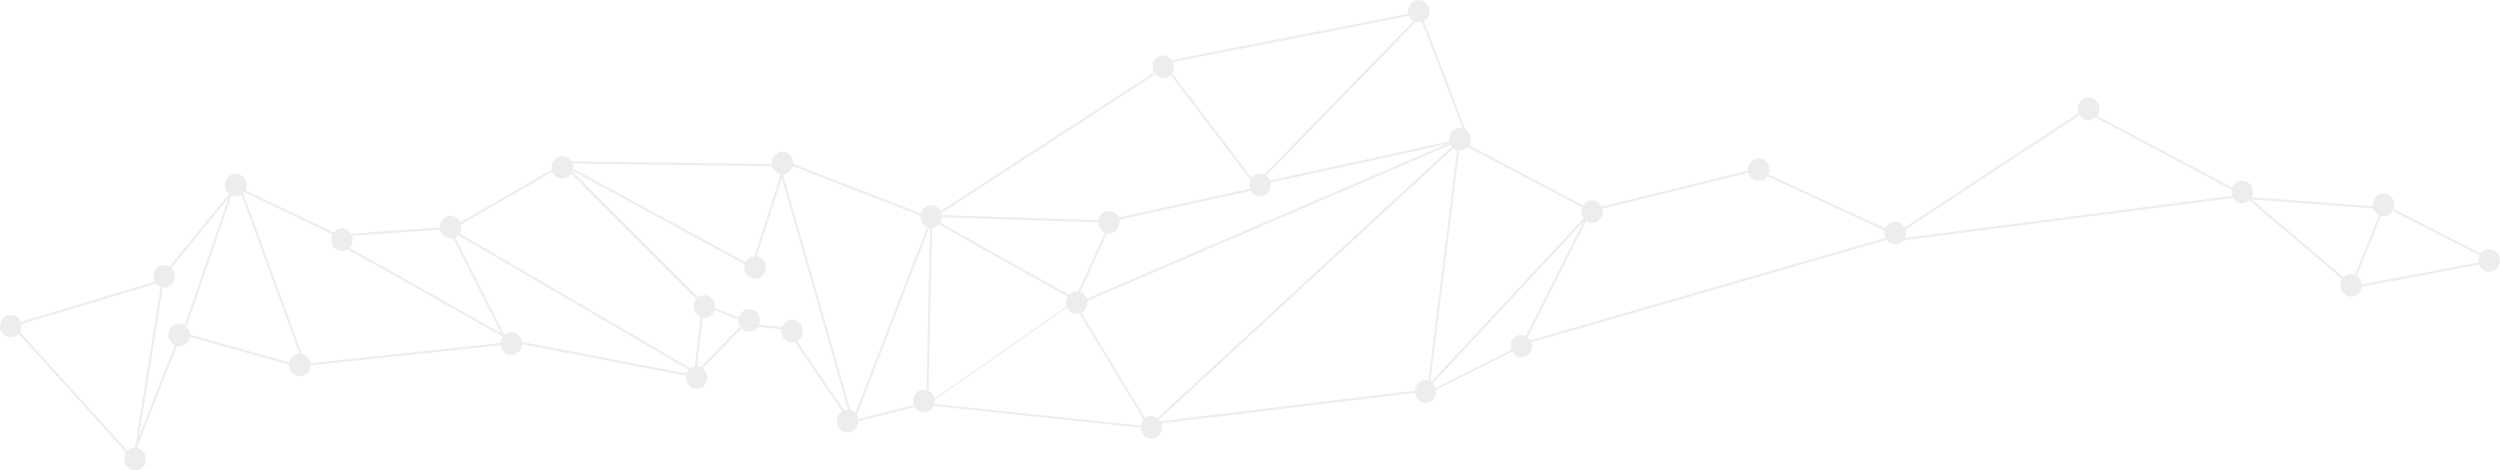 <?xml version="1.0" standalone="no"?><!-- Generator: Adobe Fireworks CS6, Export SVG Extension by Aaron Beall (http://fireworks.abeall.com) . Version: 0.6.1  --><!DOCTYPE svg PUBLIC "-//W3C//DTD SVG 1.1//EN" "http://www.w3.org/Graphics/SVG/1.1/DTD/svg11.dtd"><svg id="Untitled-Page%201" viewBox="0 0 760 143" style="background-color:#ffffff00" version="1.1"	xmlns="http://www.w3.org/2000/svg" xmlns:xlink="http://www.w3.org/1999/xlink" xml:space="preserve"	x="0px" y="0px" width="760px" height="143px">	<g id="Layer%201">		<g opacity="0.071">			<path d="M 432.719 118.428 L 350.88 128.271 L 350.953 128.945 L 432.792 119.102 L 432.719 118.428 Z" fill="#000000"/>			<path d="M 326.294 91.022 L 325.752 91.388 L 349.401 130.429 L 349.943 130.064 L 326.294 91.022 Z" fill="#000000"/>			<path d="M 443.214 42.334 L 327.146 92.203 L 327.389 92.831 L 443.457 42.962 L 443.214 42.334 Z" fill="#000000"/>			<path d="M 349.803 129.729 L 279.453 122.341 L 279.695 122.969 L 350.045 130.357 L 349.803 129.729 Z" fill="#000000"/>			<path d="M 155.624 103.912 L 90.896 110.788 L 91.138 111.416 L 155.866 104.54 L 155.624 103.912 Z" fill="#000000"/>			<path d="M 443.746 42.393 L 349.772 129.008 L 350.195 129.518 L 444.17 42.903 L 443.746 42.393 Z" fill="#000000"/>			<path d="M 443.327 42.603 L 433.681 120.032 L 434.32 120.12 L 443.966 42.692 L 443.327 42.603 Z" fill="#000000"/>			<path d="M 443.169 42.343 L 442.881 42.95 L 483.956 64.603 L 484.243 63.996 L 443.169 42.343 Z" fill="#000000"/>			<path d="M 482.937 64.718 L 431.594 119.837 L 432.052 120.312 L 483.395 65.194 L 482.937 64.718 Z" fill="#000000"/>			<path d="M 483.194 63.812 L 462.656 104.495 L 463.224 104.814 L 483.762 64.132 L 483.194 63.812 Z" fill="#000000"/>			<path d="M 463.543 104.244 L 433.683 119.383 L 434.251 119.702 L 464.111 104.564 L 463.543 104.244 Z" fill="#000000"/>			<path d="M 578.299 70.861 L 460.987 104.653 L 461.156 105.307 L 578.469 71.515 L 578.299 70.861 Z" fill="#000000"/>			<path d="M 577.241 72.565 L 577.247 73.242 L 681.206 59.882 L 681.201 59.206 L 577.241 72.565 Z" fill="#000000"/>			<path d="M 533.705 51.192 L 533.446 51.813 L 577.321 72.154 L 577.58 71.533 L 533.705 51.192 Z" fill="#000000"/>			<path d="M 534.125 51.172 L 482.158 63.968 L 482.304 64.629 L 534.27 51.833 L 534.125 51.172 Z" fill="#000000"/>			<path d="M 634.225 32.841 L 576.347 70.899 L 576.688 71.474 L 634.566 33.416 L 634.225 32.841 Z" fill="#000000"/>			<path d="M 634.229 33.482 L 633.94 34.088 L 682.172 59.678 L 682.461 59.073 L 634.229 33.482 Z" fill="#000000"/>			<path d="M 681.895 58.455 L 681.493 58.983 L 716.033 88.183 L 716.435 87.655 L 681.895 58.455 Z" fill="#000000"/>			<path d="M 681.406 59.693 L 681.36 60.37 L 724.925 63.651 L 724.97 62.974 L 681.406 59.693 Z" fill="#000000"/>			<path d="M 724.651 61.868 L 714.071 88.115 L 714.663 88.379 L 725.243 62.132 L 724.651 61.868 Z" fill="#000000"/>			<path d="M 725.399 62.351 L 725.117 62.962 L 757.791 79.695 L 758.073 79.084 L 725.399 62.351 Z" fill="#000000"/>			<path d="M 757.253 79.055 L 715.556 86.929 L 715.669 87.597 L 757.366 79.723 L 757.253 79.055 Z" fill="#000000"/>			<path d="M 337.07 68.221 L 326.338 91.775 L 326.918 92.069 L 337.65 68.515 L 337.07 68.221 Z" fill="#000000"/>			<path d="M 382.85 56.721 L 336.637 66.881 L 336.769 67.545 L 382.981 57.385 L 382.85 56.721 Z" fill="#000000"/>			<path d="M 443.942 42.225 L 381.754 55.791 L 381.884 56.455 L 444.072 42.889 L 443.942 42.225 Z" fill="#000000"/>			<path d="M 431.439 2.638 L 430.842 2.891 L 444.995 39.97 L 445.592 39.718 L 431.439 2.638 Z" fill="#000000"/>			<path d="M 432.632 3.426 L 382.023 55.427 L 382.473 55.913 L 433.08 3.912 L 432.632 3.426 Z" fill="#000000"/>			<path d="M 432.368 3.336 L 353.883 18.709 L 354.001 19.376 L 432.486 4.002 L 432.368 3.336 Z" fill="#000000"/>			<path d="M 353.335 18.379 L 352.833 18.803 L 382.426 57.691 L 382.928 57.267 L 353.335 18.379 Z" fill="#000000"/>			<path d="M 353.773 20.111 L 283.437 65.782 L 283.774 66.36 L 354.111 20.688 L 353.773 20.111 Z" fill="#000000"/>			<path d="M 282.757 65.279 L 282.738 65.958 L 338.922 67.767 L 338.941 67.089 L 282.757 65.279 Z" fill="#000000"/>			<path d="M 281.612 65.319 L 281.31 65.918 L 328.058 92.145 L 328.36 91.547 L 281.612 65.319 Z" fill="#000000"/>			<path d="M 282.855 63.35 L 281.568 122.134 L 282.212 122.15 L 283.498 63.366 L 282.855 63.35 Z" fill="#000000"/>			<path d="M 325.075 92.539 L 283.631 121.485 L 284.275 121.501 L 325.718 92.555 L 325.075 92.539 Z" fill="#000000"/>			<path d="M 282.879 66.395 L 258.433 129.701 L 259.028 129.957 L 283.474 66.651 L 282.879 66.395 Z" fill="#000000"/>			<path d="M 237.826 48.569 L 237.605 49.206 L 284.352 67.294 L 284.574 66.657 L 237.826 48.569 Z" fill="#000000"/>			<path d="M 236.308 46.98 L 235.692 47.176 L 258.852 128.119 L 259.467 127.923 L 236.308 46.98 Z" fill="#000000"/>			<path d="M 238.269 50.135 L 228.404 80.884 L 229.014 81.101 L 238.878 50.352 L 238.269 50.135 Z" fill="#000000"/>			<path d="M 170.814 49.001 L 170.806 49.679 L 237.282 50.583 L 237.291 49.905 L 170.814 49.001 Z" fill="#000000"/>			<path d="M 171.815 49.943 L 171.521 50.545 L 228.99 81.747 L 229.285 81.144 L 171.815 49.943 Z" fill="#000000"/>			<path d="M 172.747 50.903 L 172.304 51.394 L 213.906 92.996 L 214.349 92.505 L 172.747 50.903 Z" fill="#000000"/>			<path d="M 213.379 93.159 L 210.806 114.865 L 211.444 114.949 L 214.017 93.244 L 213.379 93.159 Z" fill="#000000"/>			<path d="M 226.769 97.481 L 209.613 115.116 L 210.063 115.603 L 227.218 97.967 L 226.769 97.481 Z" fill="#000000"/>			<path d="M 214.239 92.432 L 214.015 93.068 L 225.595 97.589 L 225.819 96.954 L 214.239 92.432 Z" fill="#000000"/>			<path d="M 225.735 98.29 L 225.679 98.966 L 240.26 100.323 L 240.317 99.647 L 225.735 98.29 Z" fill="#000000"/>			<path d="M 240.55 101.144 L 240.027 101.538 L 258.469 128.67 L 258.992 128.275 L 240.55 101.144 Z" fill="#000000"/>			<path d="M 283.103 121.812 L 257.799 128.143 L 257.947 128.802 L 283.251 122.472 L 283.103 121.812 Z" fill="#000000"/>			<path d="M 136.226 68.939 L 135.915 69.533 L 211.827 113.847 L 212.138 113.253 L 136.226 68.939 Z" fill="#000000"/>			<path d="M 168.94 50.851 L 137.632 68.939 L 137.941 69.534 L 169.249 51.446 L 168.94 50.851 Z" fill="#000000"/>			<path d="M 101.483 72.668 L 101.18 73.267 L 154.254 103.111 L 154.557 102.512 L 101.483 72.668 Z" fill="#000000"/>			<path d="M 137.015 68.898 L 102.919 71.272 L 102.961 71.949 L 137.057 69.575 L 137.015 68.898 Z" fill="#000000"/>			<path d="M 136.998 69.416 L 136.43 69.735 L 155.086 106.702 L 155.654 106.383 L 136.998 69.416 Z" fill="#000000"/>			<path d="M 71.55 56.38 L 71.284 56.997 L 102.485 71.919 L 102.751 71.302 L 71.55 56.38 Z" fill="#000000"/>			<path d="M 54.452 100.788 L 54.286 101.444 L 89.347 111.279 L 89.513 110.623 L 54.452 100.788 Z" fill="#000000"/>			<path d="M 152.827 102.826 L 152.662 103.482 L 212.123 114.904 L 212.288 114.249 L 152.827 102.826 Z" fill="#000000"/>			<path d="M 73.004 56.227 L 72.403 56.471 L 91.703 109.377 L 92.304 109.133 L 73.004 56.227 Z" fill="#000000"/>			<path d="M 70.471 57.251 L 54.71 103.035 L 55.315 103.267 L 71.076 57.483 L 70.471 57.251 Z" fill="#000000"/>			<path d="M 72.46 55.45 L 50.587 82.242 L 51.075 82.684 L 72.948 55.892 L 72.46 55.45 Z" fill="#000000"/>			<path d="M 49.227 84.781 L 40.542 139.382 L 41.177 139.496 L 49.861 84.894 L 49.227 84.781 Z" fill="#000000"/>			<path d="M 48.491 85.19 L 4.424 98.416 L 4.6 99.068 L 48.667 85.841 L 48.491 85.19 Z" fill="#000000"/>			<path d="M 5.388 100.203 L 4.923 100.672 L 39.983 139.334 L 40.449 138.865 L 5.388 100.203 Z" fill="#000000"/>			<path d="M 54.715 100.986 L 39.919 138.631 L 40.513 138.89 L 55.309 101.246 L 54.715 100.986 Z" fill="#000000"/>			<path d="M 44.297 139.559 C 44.297 137.658 42.835 136.117 41.032 136.117 C 39.23 136.117 37.768 137.658 37.768 139.559 C 37.768 141.458 39.23 143 41.032 143 C 42.835 143 44.297 141.458 44.297 139.559 Z" fill="#000000"/>			<path d="M 94.41 110.999 C 94.41 109.098 92.949 107.557 91.146 107.557 C 89.343 107.557 87.882 109.098 87.882 110.999 C 87.882 112.898 89.343 114.44 91.146 114.44 C 92.949 114.44 94.41 112.898 94.41 110.999 Z" fill="#000000"/>			<path d="M 57.699 101.778 C 57.699 99.878 56.237 98.336 54.435 98.336 C 52.632 98.336 51.171 99.878 51.171 101.778 C 51.171 103.678 52.632 105.219 54.435 105.219 C 56.237 105.219 57.699 103.678 57.699 101.778 Z" fill="#000000"/>			<path d="M 53.163 83.985 C 53.163 82.085 51.701 80.544 49.899 80.544 C 48.096 80.544 46.634 82.085 46.634 83.985 C 46.634 85.885 48.096 87.427 49.899 87.427 C 51.701 87.427 53.163 85.885 53.163 83.985 Z" fill="#000000"/>			<path d="M 6.528 99.1 C 6.528 97.2 5.067 95.658 3.264 95.658 C 1.461 95.658 0 97.2 0 99.1 C 0 100.999 1.461 102.54 3.264 102.54 C 5.067 102.54 6.528 100.999 6.528 99.1 Z" fill="#000000"/>			<path d="M 74.937 56.244 C 74.937 54.344 73.476 52.803 71.673 52.803 C 69.87 52.803 68.409 54.344 68.409 56.244 C 68.409 58.144 69.87 59.686 71.673 59.686 C 73.476 59.686 74.937 58.144 74.937 56.244 Z" fill="#000000"/>			<path d="M 107.236 72.889 C 107.236 70.989 105.775 69.447 103.972 69.447 C 102.17 69.447 100.708 70.989 100.708 72.889 C 100.708 74.789 102.17 76.33 103.972 76.33 C 105.775 76.33 107.236 74.789 107.236 72.889 Z" fill="#000000"/>			<path d="M 140.262 69.062 C 140.262 67.162 138.8 65.621 136.998 65.621 C 135.195 65.621 133.733 67.162 133.733 69.062 C 133.733 70.962 135.195 72.504 136.998 72.504 C 138.8 72.504 140.262 70.962 140.262 69.062 Z" fill="#000000"/>			<path d="M 158.77 104.458 C 158.77 102.557 157.309 101.016 155.506 101.016 C 153.704 101.016 152.242 102.557 152.242 104.458 C 152.242 106.358 153.704 107.899 155.506 107.899 C 157.309 107.899 158.77 106.358 158.77 104.458 Z" fill="#000000"/>			<path d="M 174.194 50.889 C 174.194 48.988 172.733 47.447 170.93 47.447 C 169.127 47.447 167.666 48.988 167.666 50.889 C 167.666 52.789 169.127 54.33 170.93 54.33 C 172.733 54.33 174.194 52.789 174.194 50.889 Z" fill="#000000"/>			<path d="M 217.381 93.17 C 217.381 91.269 215.92 89.728 214.117 89.728 C 212.314 89.728 210.853 91.269 210.853 93.17 C 210.853 95.07 212.314 96.611 214.117 96.611 C 215.92 96.611 217.381 95.07 217.381 93.17 Z" fill="#000000"/>			<path d="M 230.99 97.379 C 230.99 95.478 229.529 93.937 227.726 93.937 C 225.924 93.937 224.462 95.478 224.462 97.379 C 224.462 99.279 225.924 100.82 227.726 100.82 C 229.529 100.82 230.99 99.279 230.99 97.379 Z" fill="#000000"/>			<path d="M 232.805 81.308 C 232.805 79.407 231.343 77.866 229.541 77.866 C 227.738 77.866 226.277 79.407 226.277 81.308 C 226.277 83.208 227.738 84.749 229.541 84.749 C 231.343 84.749 232.805 83.208 232.805 81.308 Z" fill="#000000"/>			<path d="M 241.152 49.549 C 241.152 47.649 239.691 46.107 237.888 46.107 C 236.085 46.107 234.624 47.649 234.624 49.549 C 234.624 51.449 236.085 52.99 237.888 52.99 C 239.691 52.99 241.152 51.449 241.152 49.549 Z" fill="#000000"/>			<path d="M 244.055 100.631 C 244.055 98.731 242.594 97.189 240.791 97.189 C 238.989 97.189 237.527 98.731 237.527 100.631 C 237.527 102.531 238.989 104.072 240.791 104.072 C 242.594 104.072 244.055 102.531 244.055 100.631 Z" fill="#000000"/>			<path d="M 215.022 114.789 C 215.022 112.888 213.561 111.347 211.758 111.347 C 209.955 111.347 208.494 112.888 208.494 114.789 C 208.494 116.689 209.955 118.23 211.758 118.23 C 213.561 118.23 215.022 116.689 215.022 114.789 Z" fill="#000000"/>			<path d="M 260.931 127.99 C 260.931 126.089 259.47 124.548 257.667 124.548 C 255.864 124.548 254.403 126.089 254.403 127.99 C 254.403 129.889 255.864 131.43 257.667 131.43 C 259.47 131.43 260.931 129.889 260.931 127.99 Z" fill="#000000"/>			<path d="M 284.157 121.868 C 284.157 119.967 282.696 118.426 280.893 118.426 C 279.091 118.426 277.629 119.967 277.629 121.868 C 277.629 123.768 279.091 125.309 280.893 125.309 C 282.696 125.309 284.157 123.768 284.157 121.868 Z" fill="#000000"/>			<path d="M 286.335 65.811 C 286.335 63.911 284.873 62.37 283.071 62.37 C 281.268 62.37 279.807 63.911 279.807 65.811 C 279.807 67.711 281.268 69.252 283.071 69.252 C 284.873 69.252 286.335 67.711 286.335 65.811 Z" fill="#000000"/>			<path d="M 330.611 92.022 C 330.611 90.122 329.149 88.581 327.346 88.581 C 325.544 88.581 324.082 90.122 324.082 92.022 C 324.082 93.922 325.544 95.463 327.346 95.463 C 329.149 95.463 330.611 93.922 330.611 92.022 Z" fill="#000000"/>			<path d="M 340.409 67.533 C 340.409 65.633 338.948 64.092 337.145 64.092 C 335.342 64.092 333.881 65.633 333.881 67.533 C 333.881 69.433 335.342 70.975 337.145 70.975 C 338.948 70.975 340.409 69.433 340.409 67.533 Z" fill="#000000"/>			<path d="M 386.318 56.246 C 386.318 54.346 384.857 52.804 383.054 52.804 C 381.251 52.804 379.79 54.346 379.79 56.246 C 379.79 58.145 381.251 59.687 383.054 59.687 C 384.857 59.687 386.318 58.145 386.318 56.246 Z" fill="#000000"/>			<path d="M 436.623 119.036 C 436.623 117.136 435.162 115.594 433.359 115.594 C 431.556 115.594 430.095 117.136 430.095 119.036 C 430.095 120.936 431.556 122.477 433.359 122.477 C 435.162 122.477 436.623 120.936 436.623 119.036 Z" fill="#000000"/>			<path d="M 465.774 105.231 C 465.774 103.331 464.313 101.79 462.51 101.79 C 460.706 101.79 459.245 103.331 459.245 105.231 C 459.245 107.131 460.706 108.673 462.51 108.673 C 464.313 108.673 465.774 107.131 465.774 105.231 Z" fill="#000000"/>			<path d="M 487.266 64.338 C 487.266 62.438 485.805 60.896 484.002 60.896 C 482.199 60.896 480.737 62.438 480.737 64.338 C 480.737 66.238 482.199 67.779 484.002 67.779 C 485.805 67.779 487.266 66.238 487.266 64.338 Z" fill="#000000"/>			<path d="M 537.91 51.575 C 537.91 49.674 536.449 48.133 534.646 48.133 C 532.842 48.133 531.381 49.674 531.381 51.575 C 531.381 53.474 532.842 55.016 534.646 55.016 C 536.449 55.016 537.91 53.474 537.91 51.575 Z" fill="#000000"/>			<path d="M 579.413 70.85 C 579.413 68.949 577.952 67.407 576.148 67.407 C 574.345 67.407 572.884 68.949 572.884 70.85 C 572.884 72.749 574.345 74.29 576.148 74.29 C 577.952 74.29 579.413 72.749 579.413 70.85 Z" fill="#000000"/>			<path d="M 353.253 129.919 C 353.253 128.02 351.792 126.478 349.989 126.478 C 348.186 126.478 346.724 128.02 346.724 129.919 C 346.724 131.819 348.186 133.361 349.989 133.361 C 351.792 133.361 353.253 131.819 353.253 129.919 Z" fill="#000000"/>			<path d="M 638.209 33.081 C 638.209 31.181 636.748 29.64 634.944 29.64 C 633.141 29.64 631.68 31.181 631.68 33.081 C 631.68 34.981 633.141 36.523 634.944 36.523 C 636.748 36.523 638.209 34.981 638.209 33.081 Z" fill="#000000"/>			<path d="M 684.899 58.347 C 684.899 56.446 683.438 54.904 681.635 54.904 C 679.832 54.904 678.371 56.446 678.371 58.347 C 678.371 60.246 679.832 61.787 681.635 61.787 C 683.438 61.787 684.899 60.246 684.899 58.347 Z" fill="#000000"/>			<path d="M 718.003 86.737 C 718.003 84.837 716.541 83.296 714.738 83.296 C 712.935 83.296 711.474 84.837 711.474 86.737 C 711.474 88.637 712.935 90.179 714.738 90.179 C 716.541 90.179 718.003 88.637 718.003 86.737 Z" fill="#000000"/>			<path d="M 760 79.184 C 760 77.284 758.539 75.743 756.736 75.743 C 754.933 75.743 753.471 77.284 753.471 79.184 C 753.471 81.084 754.933 82.626 756.736 82.626 C 758.539 82.626 760 81.084 760 79.184 Z" fill="#000000"/>			<path d="M 727.884 62.254 C 727.884 60.353 726.423 58.812 724.62 58.812 C 722.817 58.812 721.356 60.353 721.356 62.254 C 721.356 64.153 722.817 65.695 724.62 65.695 C 726.423 65.695 727.884 64.153 727.884 62.254 Z" fill="#000000"/>			<path d="M 434.585 3.442 C 434.585 1.542 433.124 0 431.322 0 C 429.519 0 428.058 1.542 428.058 3.442 C 428.058 5.342 429.519 6.883 431.322 6.883 C 433.124 6.883 434.585 5.342 434.585 3.442 Z" fill="#000000"/>			<path d="M 447.106 42.279 C 447.106 40.379 445.645 38.838 443.842 38.838 C 442.04 38.838 440.579 40.379 440.579 42.279 C 440.579 44.179 442.04 45.721 443.842 45.721 C 445.645 45.721 447.106 44.179 447.106 42.279 Z" fill="#000000"/>			<path d="M 356.922 20.278 C 356.922 18.378 355.461 16.836 353.658 16.836 C 351.856 16.836 350.394 18.378 350.394 20.278 C 350.394 22.178 351.856 23.719 353.658 23.719 C 355.461 23.719 356.922 22.178 356.922 20.278 Z" fill="#000000"/>		</g>	</g></svg>